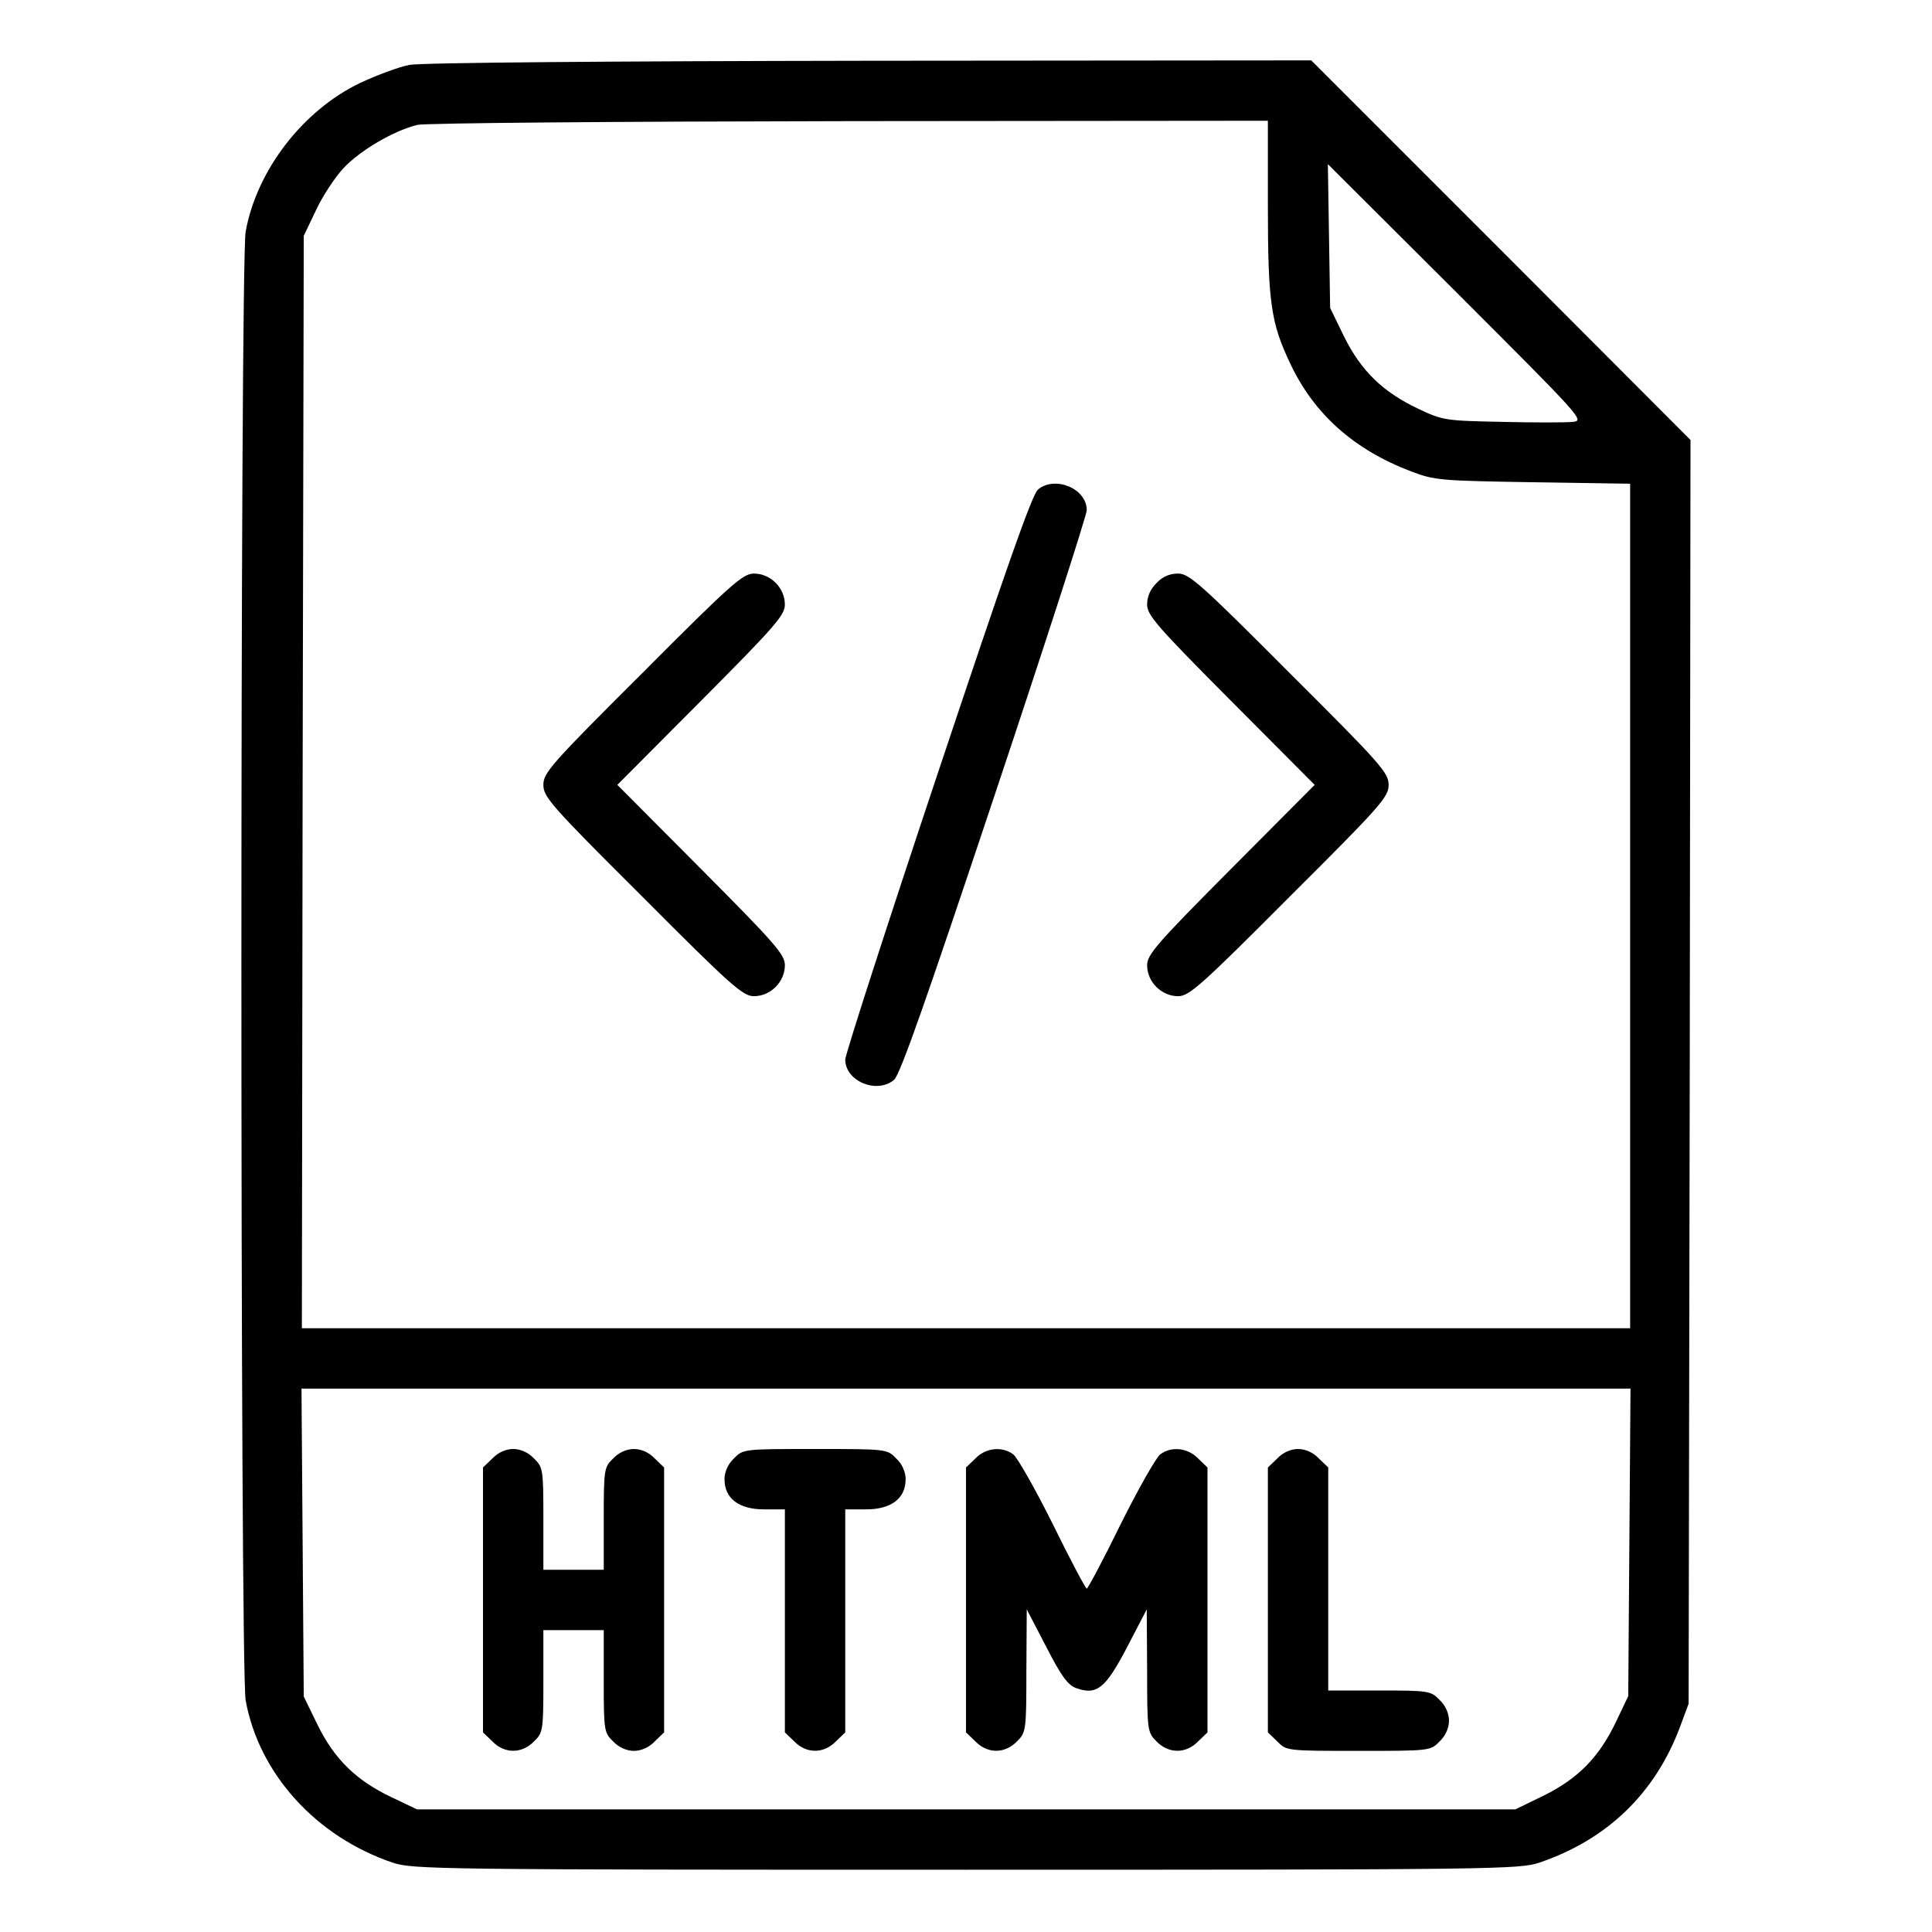 <?xml version="1.0" standalone="no"?>
<!DOCTYPE svg PUBLIC "-//W3C//DTD SVG 20010904//EN"
 "http://www.w3.org/TR/2001/REC-SVG-20010904/DTD/svg10.dtd">
<svg version="1.0" xmlns="http://www.w3.org/2000/svg"
 width="512pt" height="512pt" viewBox="0 0 512 512"
 preserveAspectRatio="xMidYMid meet">

<g transform="translate(0,512) scale(0.1,-0.1)"
fill="#000000" stroke="none">
<path d="M1085 4948 c-27 -5 -86 -27 -131 -48 -152 -73 -274 -232 -303 -394
-15 -83 -15 -3809 0 -3892 35 -194 186 -361 389 -430 53 -18 115 -19 1520 -19
1405 0 1467 1 1520 19 179 61 306 183 372 359 l23 62 3 1675 2 1674 -502 503
-503 503 -1170 -1 c-683 -1 -1191 -5 -1220 -11z m2275 -371 c0 -260 8 -313 60
-422 63 -133 169 -227 319 -284 63 -24 77 -25 324 -29 l257 -4 0 -1119 0
-1119 -1760 0 -1760 0 2 1448 3 1447 32 67 c17 37 50 87 72 111 44 48 135 101
197 116 22 5 519 9 1147 10 l1107 1 0 -223z m808 -575 c-18 -2 -103 -2 -188 0
-150 3 -157 4 -222 35 -93 44 -151 100 -196 191 l-37 76 -3 190 -3 191 341
-340 c333 -333 340 -340 308 -343z m150 -2969 l-3 -408 -32 -67 c-44 -93 -100
-151 -191 -196 l-76 -37 -1455 0 -1456 0 -67 32 c-93 44 -151 100 -196 191
l-37 76 -3 408 -3 408 1761 0 1761 0 -3 -407z"/>
<path d="M2751 3823 c-16 -13 -86 -214 -266 -753 -135 -404 -245 -745 -245
-758 0 -57 83 -92 129 -54 16 12 86 213 266 752 135 404 245 745 245 758 0 57
-83 92 -129 55z"/>
<path d="M1703 3337 c-243 -242 -263 -265 -263 -297 0 -32 20 -55 263 -297
236 -237 266 -263 295 -263 44 0 82 38 82 82 0 28 -24 56 -222 255 l-222 223
222 223 c198 199 222 227 222 255 0 44 -38 82 -82 82 -29 0 -59 -26 -295 -263z"/>
<path d="M3065 3575 c-16 -16 -25 -35 -25 -57 0 -28 24 -56 222 -255 l222
-223 -222 -223 c-198 -199 -222 -227 -222 -255 0 -44 38 -82 82 -82 29 0 59
26 295 263 243 242 263 265 263 297 0 32 -20 55 -263 297 -236 237 -266 263
-295 263 -22 0 -41 -8 -57 -25z"/>
<path d="M1305 1255 l-25 -24 0 -351 0 -351 25 -24 c32 -33 78 -33 110 0 24
23 25 29 25 160 l0 135 80 0 80 0 0 -135 c0 -131 1 -137 25 -160 15 -16 36
-25 55 -25 19 0 40 9 55 25 l25 24 0 351 0 351 -25 24 c-15 16 -36 25 -55 25
-19 0 -40 -9 -55 -25 -24 -23 -25 -29 -25 -160 l0 -135 -80 0 -80 0 0 135 c0
131 -1 137 -25 160 -15 16 -36 25 -55 25 -19 0 -40 -9 -55 -25z"/>
<path d="M1945 1255 c-16 -15 -25 -36 -25 -55 0 -51 38 -80 105 -80 l55 0 0
-295 0 -296 25 -24 c32 -33 78 -33 110 0 l25 24 0 296 0 295 55 0 c67 0 105
29 105 80 0 19 -9 40 -25 55 -24 25 -26 25 -215 25 -189 0 -191 0 -215 -25z"/>
<path d="M2585 1255 l-25 -24 0 -351 0 -351 25 -24 c32 -33 78 -33 110 0 24
24 25 28 25 187 l1 163 52 -100 c40 -78 58 -102 80 -109 54 -19 77 0 134 109
l52 100 1 -163 c0 -159 1 -163 25 -187 32 -33 78 -33 110 0 l25 24 0 351 0
351 -25 24 c-27 28 -70 33 -100 11 -11 -8 -58 -91 -105 -185 -46 -94 -87 -171
-90 -171 -3 0 -44 77 -90 171 -47 94 -94 177 -105 185 -30 22 -73 17 -100 -11z"/>
<path d="M3385 1255 l-25 -24 0 -351 0 -351 25 -24 c24 -25 26 -25 215 -25
189 0 191 0 215 25 16 15 25 36 25 55 0 19 -9 40 -25 55 -23 24 -29 25 -160
25 l-135 0 0 295 0 296 -25 24 c-15 16 -36 25 -55 25 -19 0 -40 -9 -55 -25z"/>
</g>
</svg>
